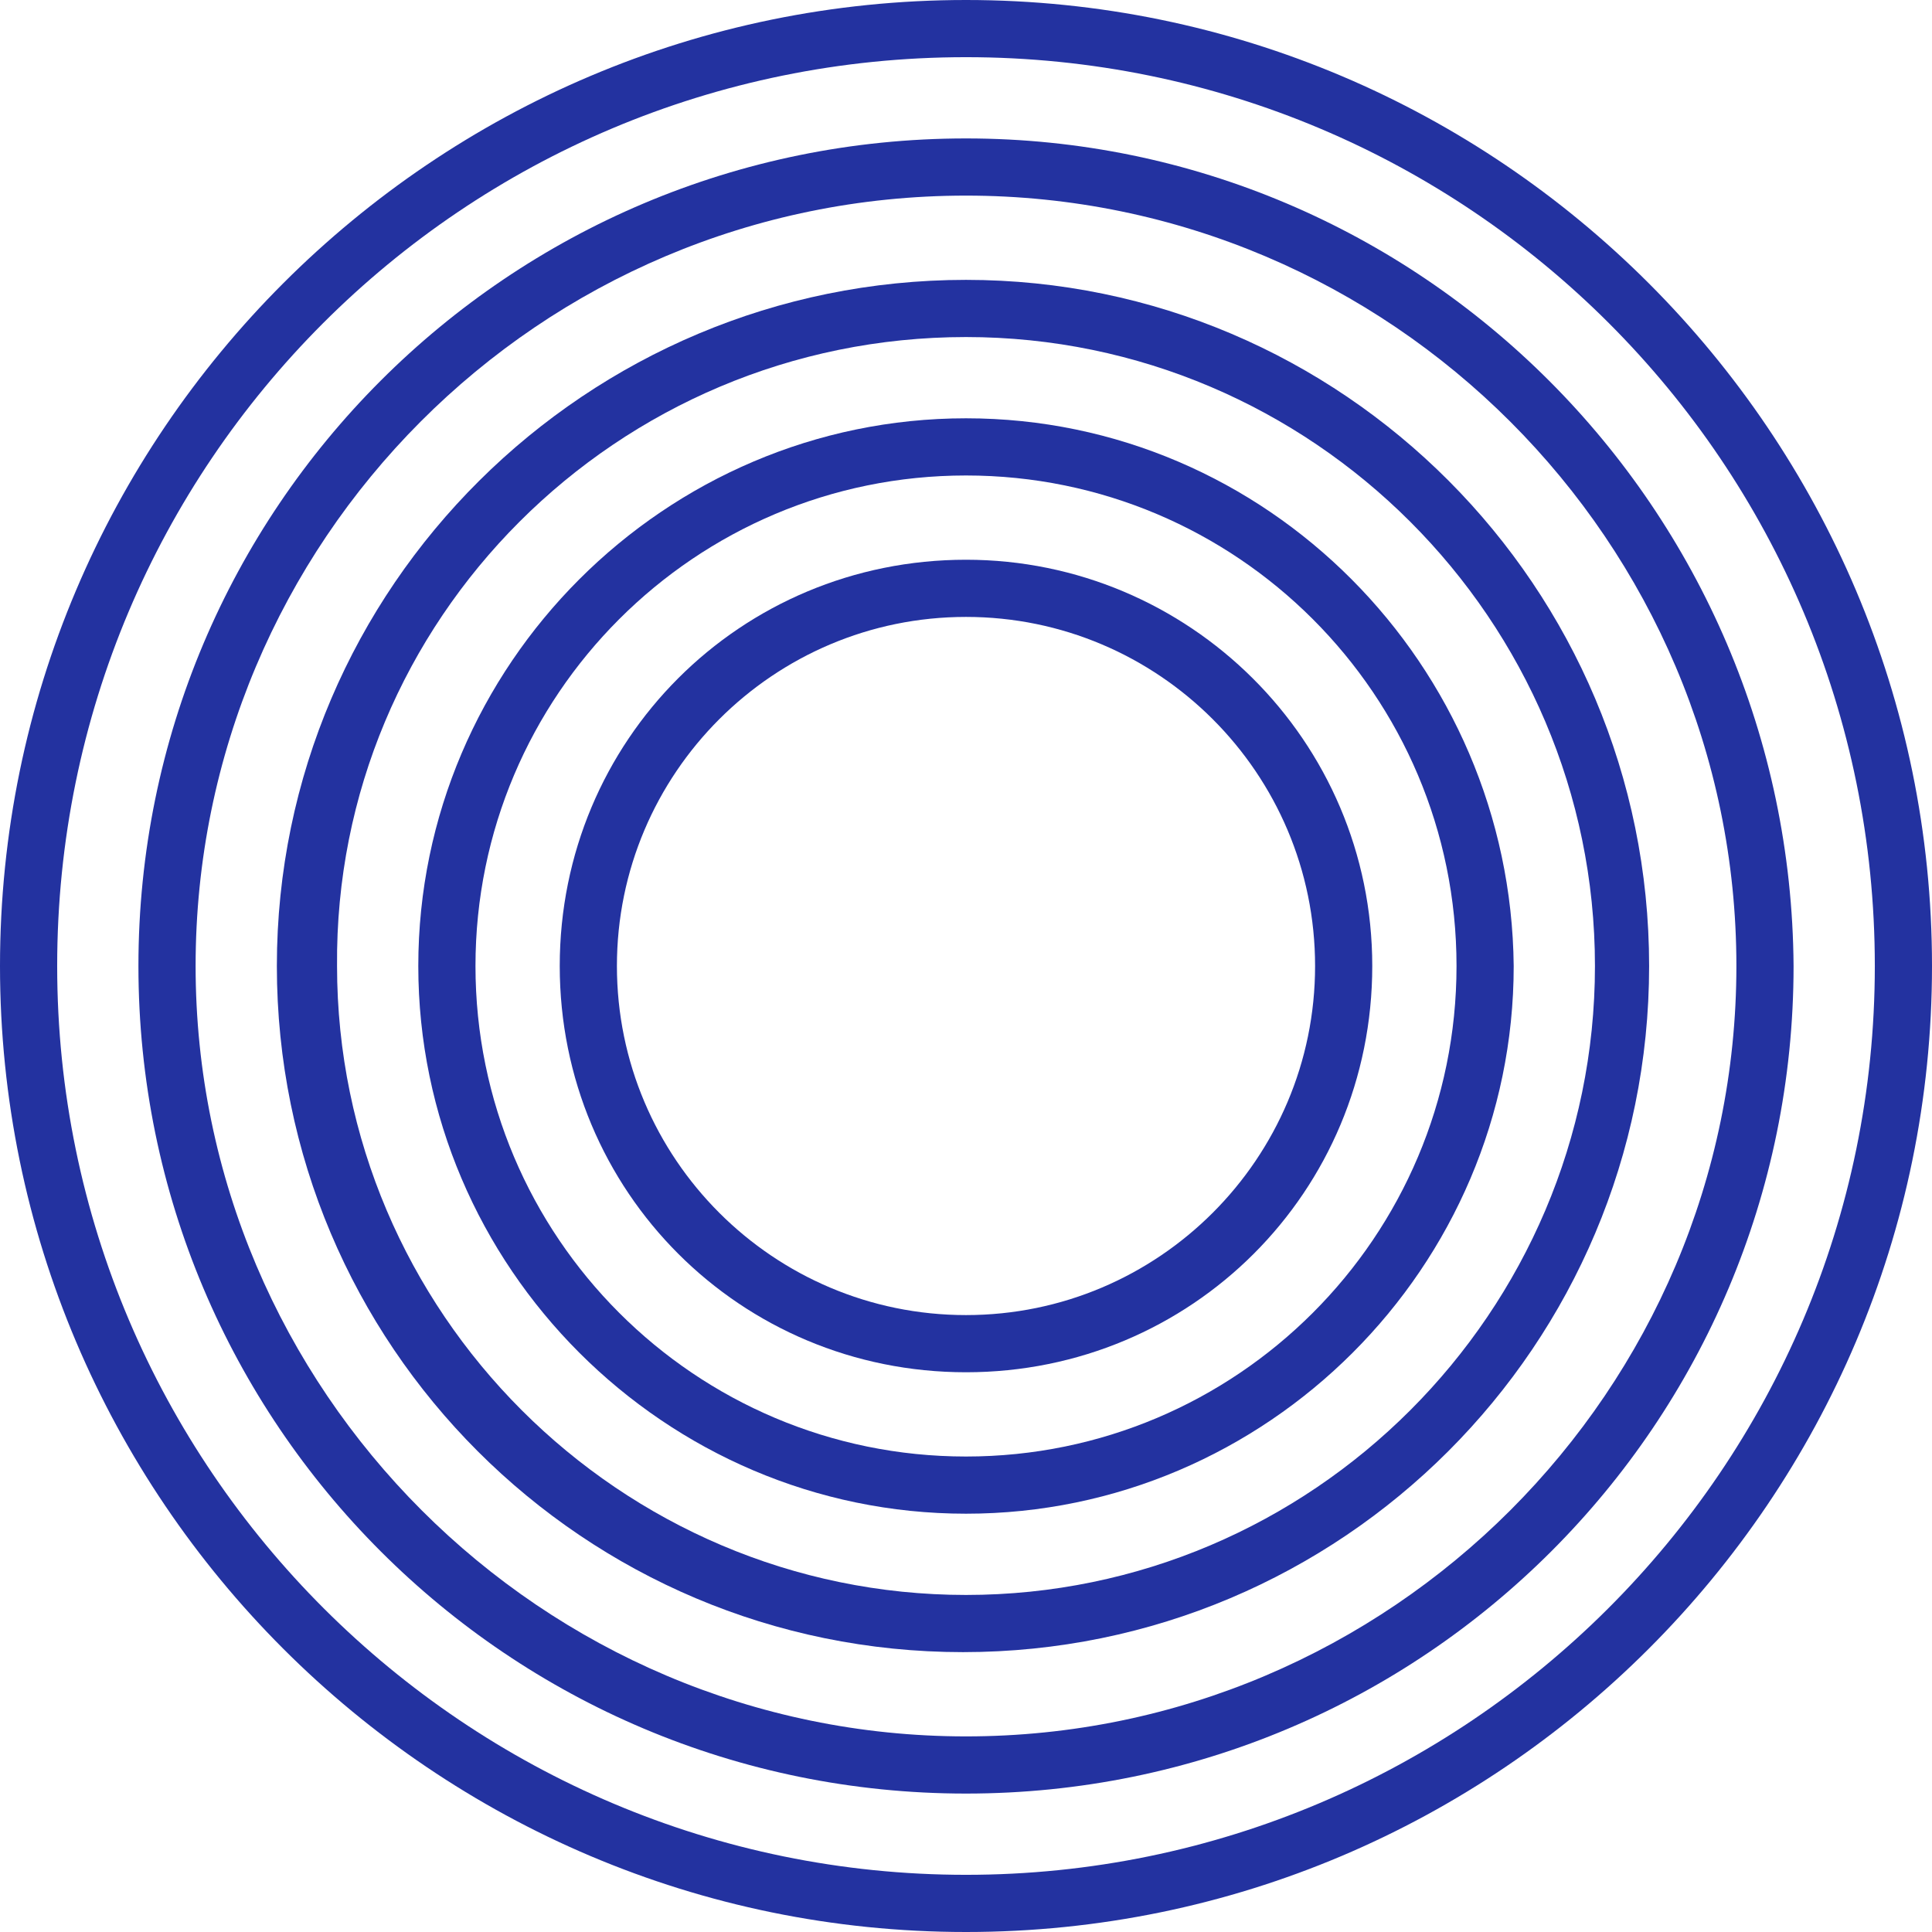 <?xml version="1.0" encoding="utf-8"?>
<!-- Generator: Adobe Illustrator 26.1.0, SVG Export Plug-In . SVG Version: 6.00 Build 0)  -->
<svg version="1.1" id="Laag_1" xmlns="http://www.w3.org/2000/svg" xmlns:xlink="http://www.w3.org/1999/xlink" x="0px" y="0px"
	 viewBox="0 0 64.2 64.2" style="enable-background:new 0 0 64.2 64.2;" xml:space="preserve">
<style type="text/css">
	.st0{fill:#FF8552;}
	.st1{fill:#39B000;}
	.st2{fill:#2332A0;}
	.st3{fill:#FF89E7;}
	.st4{fill:#6CCCE7;}
</style>
<path class="st0" d="M-85.1-107.7h39.7v61.4h-39.7V-107.7z"/>
<path class="st1" d="M-39.7-107.7H0v61.4h-39.7V-107.7z"/>
<path class="st2" d="M8.7-107.7h39.7v61.4H8.7L8.7-107.7z"/>
<path class="st3" d="M53.8-107.7h39.7v61.4H53.8V-107.7z"/>
<path class="st4" d="M102.4-107.7h39.7v61.4h-39.7L102.4-107.7z"/>
<g>
	<path class="st2" d="M32.1,1.9c16.7,0,30.2,13.5,30.2,30.2S48.7,62.3,32.1,62.3S1.9,48.8,1.9,32.1S15.4,1.9,32.1,1.9 M32.1,0
		C14.4,0,0,14.4,0,32.1c0,17.7,14.4,32.1,32.1,32.1c17.7,0,32.1-14.4,32.1-32.1C64.2,14.4,49.8,0,32.1,0L32.1,0z"/>
</g>
<g>
	<path class="st2" d="M32.1,6.5c14.1,0,25.6,11.5,25.6,25.6c0,14.1-11.5,25.6-25.6,25.6c-14.1,0-25.6-11.5-25.6-25.6
		C6.5,18,17.9,6.5,32.1,6.5 M32.1,4.6C16.9,4.6,4.6,16.9,4.6,32.1c0,15.2,12.3,27.5,27.5,27.5s27.5-12.3,27.5-27.5
		C59.5,16.9,47.2,4.6,32.1,4.6L32.1,4.6z"/>
</g>
<g>
	<path class="st2" d="M32.1,11.2c11.5,0,20.9,9.4,20.9,20.9C53,43.6,43.6,53,32.1,53c-11.5,0-20.9-9.4-20.9-20.9
		C11.1,20.6,20.5,11.2,32.1,11.2 M32.1,9.3C19.5,9.3,9.2,19.5,9.2,32.1s10.2,22.8,22.8,22.8s22.8-10.2,22.8-22.8S44.6,9.3,32.1,9.3
		L32.1,9.3z"/>
</g>
<g>
	<path class="st2" d="M32.1,15.8c9,0,16.3,7.3,16.3,16.3c0,9-7.3,16.3-16.3,16.3c-9,0-16.3-7.3-16.3-16.3
		C15.8,23.1,23.1,15.8,32.1,15.8 M32.1,13.9c-10,0-18.2,8.2-18.2,18.2c0,10,8.2,18.2,18.2,18.2c10,0,18.2-8.2,18.2-18.2
		C50.2,22.1,42.1,13.9,32.1,13.9L32.1,13.9z"/>
</g>
<g>
	<path class="st2" d="M32.1,20.5c6.4,0,11.6,5.2,11.6,11.6s-5.2,11.6-11.6,11.6s-11.6-5.2-11.6-11.6S25.7,20.5,32.1,20.5 M32.1,18.6
		c-7.5,0-13.5,6-13.5,13.5c0,7.5,6,13.5,13.5,13.5s13.5-6,13.5-13.5C45.6,24.6,39.5,18.6,32.1,18.6L32.1,18.6z"/>
</g>
</svg>
